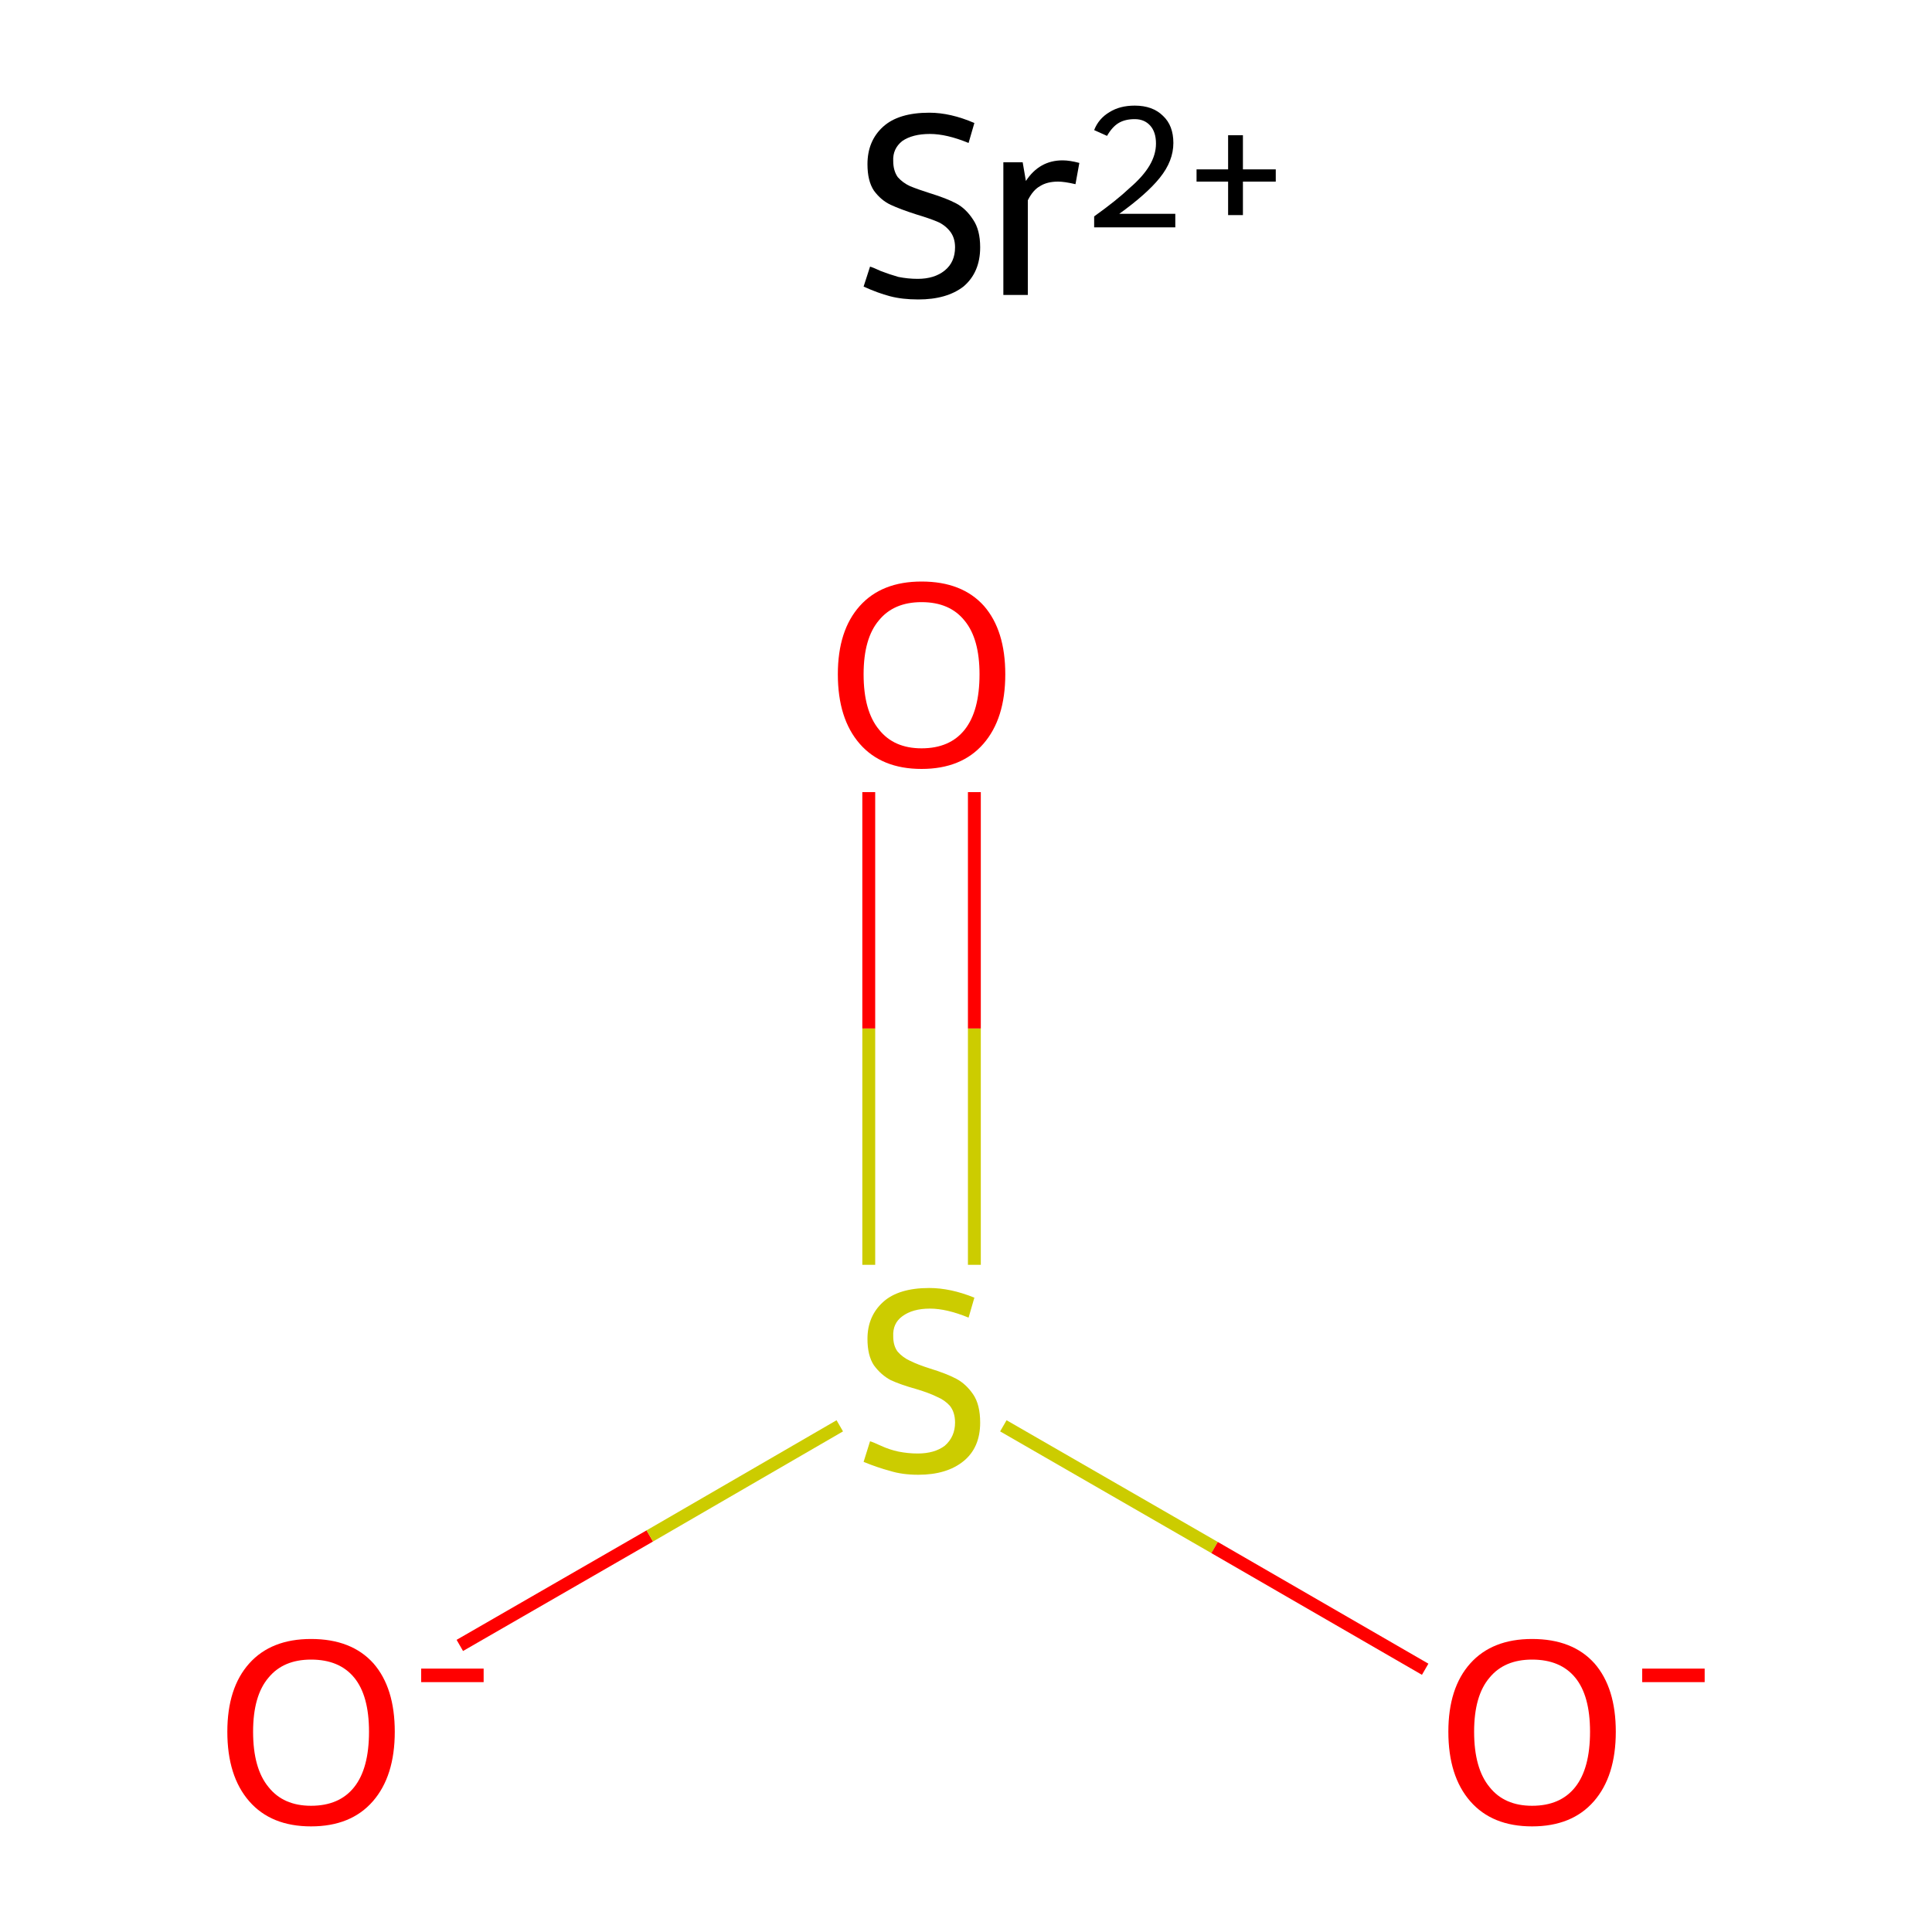 <?xml version='1.0' encoding='iso-8859-1'?>
<svg version='1.1' baseProfile='full'
              xmlns='http://www.w3.org/2000/svg'
                      xmlns:rdkit='http://www.rdkit.org/xml'
                      xmlns:xlink='http://www.w3.org/1999/xlink'
                  xml:space='preserve'
width='300px' height='300px' viewBox='0 0 300 300'>
<!-- END OF HEADER -->
<rect style='opacity:1.0;fill:#FFFFFF;stroke:none' width='300.0' height='300.0' x='0.0' y='0.0'> </rect>
<path class='bond-0 atom-0 atom-1' d='M 71.4,255.5 L 100.9,238.5' style='fill:none;fill-rule:evenodd;stroke:#FF0000;stroke-width:2.0px;stroke-linecap:butt;stroke-linejoin:miter;stroke-opacity:1' />
<path class='bond-0 atom-0 atom-1' d='M 100.9,238.5 L 130.4,221.4' style='fill:none;fill-rule:evenodd;stroke:#CCCC00;stroke-width:2.0px;stroke-linecap:butt;stroke-linejoin:miter;stroke-opacity:1' />
<path class='bond-1 atom-1 atom-2' d='M 151.3,196.4 L 151.3,159.7' style='fill:none;fill-rule:evenodd;stroke:#CCCC00;stroke-width:2.0px;stroke-linecap:butt;stroke-linejoin:miter;stroke-opacity:1' />
<path class='bond-1 atom-1 atom-2' d='M 151.3,159.7 L 151.3,123.0' style='fill:none;fill-rule:evenodd;stroke:#FF0000;stroke-width:2.0px;stroke-linecap:butt;stroke-linejoin:miter;stroke-opacity:1' />
<path class='bond-1 atom-1 atom-2' d='M 134.9,196.4 L 134.9,159.7' style='fill:none;fill-rule:evenodd;stroke:#CCCC00;stroke-width:2.0px;stroke-linecap:butt;stroke-linejoin:miter;stroke-opacity:1' />
<path class='bond-1 atom-1 atom-2' d='M 134.9,159.7 L 134.9,123.0' style='fill:none;fill-rule:evenodd;stroke:#FF0000;stroke-width:2.0px;stroke-linecap:butt;stroke-linejoin:miter;stroke-opacity:1' />
<path class='bond-2 atom-1 atom-3' d='M 155.8,221.4 L 188.6,240.3' style='fill:none;fill-rule:evenodd;stroke:#CCCC00;stroke-width:2.0px;stroke-linecap:butt;stroke-linejoin:miter;stroke-opacity:1' />
<path class='bond-2 atom-1 atom-3' d='M 188.6,240.3 L 221.3,259.2' style='fill:none;fill-rule:evenodd;stroke:#FF0000;stroke-width:2.0px;stroke-linecap:butt;stroke-linejoin:miter;stroke-opacity:1' />
<path class='atom-0' d='M 35.3 268.9
Q 35.3 262.1, 38.7 258.3
Q 42.1 254.5, 48.3 254.5
Q 54.6 254.5, 58.0 258.3
Q 61.3 262.1, 61.3 268.9
Q 61.3 275.8, 57.9 279.7
Q 54.5 283.6, 48.3 283.6
Q 42.1 283.6, 38.7 279.7
Q 35.3 275.8, 35.3 268.9
M 48.3 280.4
Q 52.7 280.4, 55.0 277.5
Q 57.3 274.6, 57.3 268.9
Q 57.3 263.3, 55.0 260.5
Q 52.7 257.7, 48.3 257.7
Q 44.0 257.7, 41.7 260.5
Q 39.3 263.3, 39.3 268.9
Q 39.3 274.6, 41.7 277.5
Q 44.0 280.4, 48.3 280.4
' fill='#FF0000'/>
<path class='atom-0' d='M 65.4 259.1
L 75.1 259.1
L 75.1 261.2
L 65.4 261.2
L 65.4 259.1
' fill='#FF0000'/>
<path class='atom-1' d='M 135.1 223.8
Q 135.5 223.9, 136.8 224.5
Q 138.1 225.1, 139.5 225.4
Q 141.0 225.7, 142.5 225.7
Q 145.1 225.7, 146.7 224.5
Q 148.3 223.1, 148.3 220.9
Q 148.3 219.3, 147.5 218.3
Q 146.7 217.4, 145.5 216.9
Q 144.3 216.3, 142.3 215.7
Q 139.8 215.0, 138.3 214.3
Q 136.8 213.5, 135.7 212.0
Q 134.7 210.5, 134.7 207.9
Q 134.7 204.4, 137.1 202.2
Q 139.5 200.0, 144.3 200.0
Q 147.6 200.0, 151.3 201.5
L 150.4 204.6
Q 147.0 203.2, 144.4 203.2
Q 141.7 203.2, 140.1 204.4
Q 138.6 205.5, 138.7 207.5
Q 138.7 209.0, 139.4 209.9
Q 140.2 210.8, 141.3 211.3
Q 142.5 211.9, 144.4 212.5
Q 147.0 213.3, 148.5 214.1
Q 150.0 214.9, 151.1 216.5
Q 152.2 218.1, 152.2 220.9
Q 152.2 224.8, 149.6 226.9
Q 147.0 229.0, 142.6 229.0
Q 140.1 229.0, 138.2 228.4
Q 136.3 227.9, 134.1 227.0
L 135.1 223.8
' fill='#CCCC00'/>
<path class='atom-2' d='M 130.1 104.7
Q 130.1 97.9, 133.5 94.1
Q 136.9 90.3, 143.1 90.3
Q 149.4 90.3, 152.8 94.1
Q 156.1 97.9, 156.1 104.7
Q 156.1 111.6, 152.7 115.5
Q 149.3 119.4, 143.1 119.4
Q 136.9 119.4, 133.5 115.5
Q 130.1 111.6, 130.1 104.7
M 143.1 116.2
Q 147.5 116.2, 149.8 113.3
Q 152.1 110.4, 152.1 104.7
Q 152.1 99.2, 149.8 96.4
Q 147.5 93.5, 143.1 93.5
Q 138.8 93.5, 136.5 96.3
Q 134.1 99.1, 134.1 104.7
Q 134.1 110.4, 136.5 113.3
Q 138.8 116.2, 143.1 116.2
' fill='#FF0000'/>
<path class='atom-3' d='M 224.9 268.9
Q 224.9 262.1, 228.3 258.3
Q 231.7 254.5, 237.9 254.5
Q 244.2 254.5, 247.6 258.3
Q 250.9 262.1, 250.9 268.9
Q 250.9 275.8, 247.5 279.7
Q 244.1 283.6, 237.9 283.6
Q 231.7 283.6, 228.3 279.7
Q 224.9 275.8, 224.9 268.9
M 237.9 280.4
Q 242.3 280.4, 244.6 277.5
Q 246.9 274.6, 246.9 268.9
Q 246.9 263.3, 244.6 260.5
Q 242.3 257.7, 237.9 257.7
Q 233.6 257.7, 231.3 260.5
Q 228.9 263.3, 228.9 268.9
Q 228.9 274.6, 231.3 277.5
Q 233.6 280.4, 237.9 280.4
' fill='#FF0000'/>
<path class='atom-3' d='M 255.0 259.1
L 264.7 259.1
L 264.7 261.2
L 255.0 261.2
L 255.0 259.1
' fill='#FF0000'/>
<path class='atom-4' d='M 135.1 41.4
Q 135.5 41.5, 136.8 42.1
Q 138.1 42.6, 139.5 43.0
Q 141.0 43.3, 142.5 43.3
Q 145.1 43.3, 146.7 42.0
Q 148.3 40.7, 148.3 38.4
Q 148.3 36.9, 147.5 35.9
Q 146.7 34.9, 145.5 34.4
Q 144.3 33.9, 142.3 33.3
Q 139.8 32.5, 138.3 31.8
Q 136.8 31.1, 135.7 29.6
Q 134.7 28.1, 134.7 25.5
Q 134.7 21.9, 137.1 19.7
Q 139.5 17.5, 144.3 17.5
Q 147.6 17.5, 151.3 19.1
L 150.4 22.2
Q 147.0 20.8, 144.4 20.8
Q 141.7 20.8, 140.1 21.9
Q 138.6 23.1, 138.7 25.0
Q 138.7 26.5, 139.4 27.5
Q 140.2 28.4, 141.3 28.9
Q 142.5 29.4, 144.4 30.0
Q 147.0 30.8, 148.5 31.6
Q 150.0 32.4, 151.1 34.1
Q 152.2 35.7, 152.2 38.4
Q 152.2 42.3, 149.6 44.5
Q 147.0 46.5, 142.6 46.5
Q 140.1 46.5, 138.2 46.0
Q 136.3 45.5, 134.1 44.5
L 135.1 41.4
' fill='#000000'/>
<path class='atom-4' d='M 158.8 25.2
L 159.3 28.1
Q 161.4 24.9, 165.0 24.9
Q 166.1 24.9, 167.6 25.3
L 167.0 28.6
Q 165.3 28.2, 164.3 28.2
Q 162.6 28.2, 161.5 28.9
Q 160.4 29.5, 159.6 31.1
L 159.6 45.8
L 155.8 45.8
L 155.8 25.2
L 158.8 25.2
' fill='#000000'/>
<path class='atom-4' d='M 169.9 20.2
Q 170.6 18.4, 172.3 17.4
Q 173.9 16.4, 176.2 16.4
Q 179.0 16.4, 180.6 18.0
Q 182.2 19.5, 182.2 22.2
Q 182.2 25.0, 180.1 27.6
Q 178.1 30.1, 173.8 33.2
L 182.5 33.2
L 182.5 35.3
L 169.9 35.3
L 169.9 33.6
Q 173.4 31.1, 175.4 29.2
Q 177.5 27.4, 178.5 25.7
Q 179.5 24.0, 179.5 22.3
Q 179.5 20.5, 178.6 19.5
Q 177.7 18.5, 176.2 18.5
Q 174.7 18.5, 173.7 19.1
Q 172.7 19.7, 171.9 21.1
L 169.9 20.2
' fill='#000000'/>
<path class='atom-4' d='M 185.8 26.3
L 190.7 26.3
L 190.7 21.0
L 193.0 21.0
L 193.0 26.3
L 198.1 26.3
L 198.1 28.2
L 193.0 28.2
L 193.0 33.4
L 190.7 33.4
L 190.7 28.2
L 185.8 28.2
L 185.8 26.3
' fill='#000000'/>
</svg>
